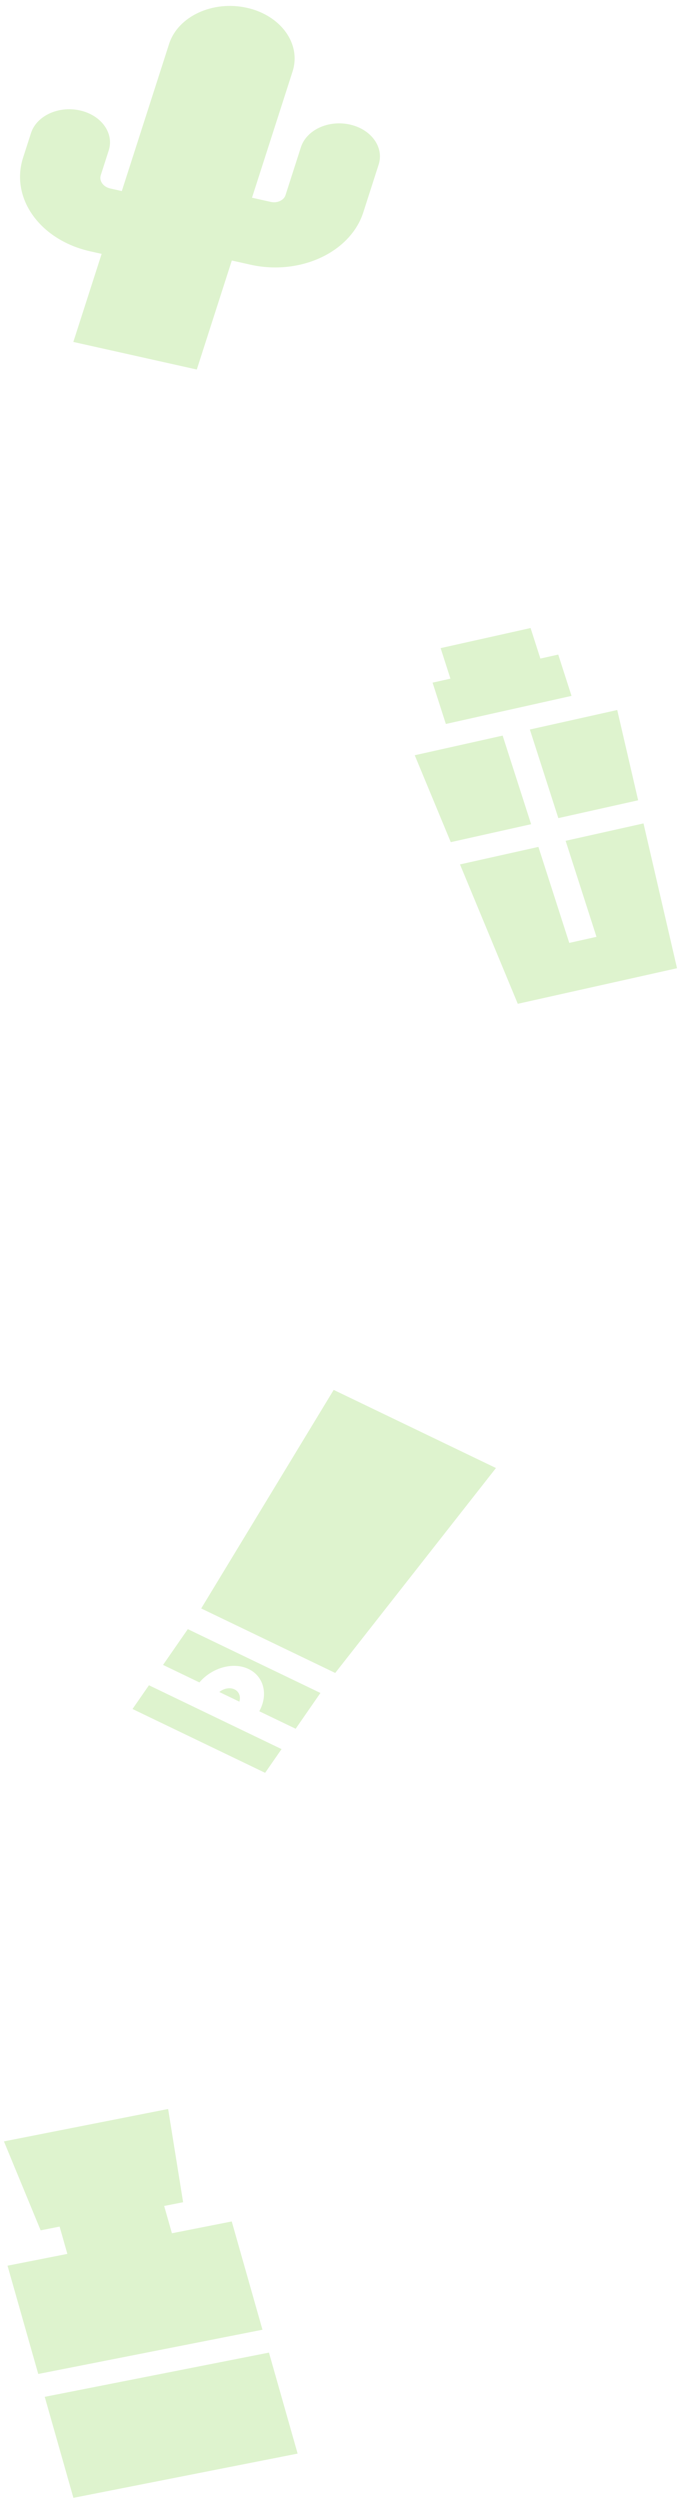 <svg width="95" height="347" viewBox="0 0 95 347" fill="none" xmlns="http://www.w3.org/2000/svg">
<path d="M78.558 116.711L82.844 130.038L79.064 130.882L74.779 117.555L63.887 119.986L71.914 139.335L94.032 134.396L89.375 114.295L78.558 116.711Z" fill="#BEE89E" fill-opacity="0.5"/>
<path d="M57.601 104.833L62.606 116.897L73.766 114.405L69.811 102.106L57.601 104.833Z" fill="#BEE89E" fill-opacity="0.5"/>
<path d="M73.591 101.262L77.546 113.561L88.631 111.086L85.727 98.553L73.591 101.262Z" fill="#BEE89E" fill-opacity="0.5"/>
<path d="M75.053 91.412L73.691 87.174L61.197 89.964L62.56 94.201L60.079 94.755L61.924 100.492L79.379 96.594L77.534 90.858L75.053 91.412Z" fill="#BEE89E" fill-opacity="0.5"/>
<path d="M39.106 242.787L20.687 233.925L18.405 237.22L36.823 246.081L39.106 242.787Z" fill="#BEE89E" fill-opacity="0.5"/>
<path d="M46.344 192.927L27.944 223.263L46.558 232.218L68.884 203.772L46.344 192.927Z" fill="#BEE89E" fill-opacity="0.5"/>
<path d="M26.085 226.134L22.644 231.101L27.696 233.532C29.438 231.478 32.382 230.64 34.527 231.672C36.673 232.705 37.274 235.248 36.011 237.532L41.063 239.963L44.504 234.995L26.085 226.134Z" fill="#BEE89E" fill-opacity="0.5"/>
<path d="M32.571 234.496C31.926 234.186 31.077 234.356 30.46 234.862L33.246 236.202C33.463 235.504 33.215 234.807 32.571 234.496Z" fill="#BEE89E" fill-opacity="0.5"/>
<path d="M23.877 309.991L22.801 306.202L25.433 305.683L23.352 292.741L0.546 297.239L5.646 309.585L8.278 309.066L9.354 312.855L1.044 314.493L5.312 329.523L36.455 323.382L32.187 308.352L23.877 309.991Z" fill="#BEE89E" fill-opacity="0.5"/>
<path d="M37.356 326.555L6.213 332.696L10.195 346.717L41.337 340.575L37.356 326.555Z" fill="#BEE89E" fill-opacity="0.5"/>
<path d="M48.592 17.286C45.61 16.62 42.566 18.032 41.791 20.44L39.657 27.079C39.594 27.273 39.498 27.424 39.368 27.56C39.175 27.763 38.894 27.925 38.587 28.008C38.276 28.09 37.969 28.105 37.613 28.027L35.001 27.444L40.636 9.92C41.865 6.096 39.023 2.139 34.288 1.082C29.552 0.024 24.717 2.267 23.487 6.091L16.918 26.521L15.334 26.167C15.07 26.108 14.86 26.018 14.67 25.898C14.388 25.721 14.163 25.466 14.043 25.188C13.925 24.907 13.9 24.626 13.999 24.309L15.098 20.892C15.872 18.485 14.083 15.993 11.101 15.327C8.119 14.661 5.075 16.074 4.301 18.482L3.202 21.898C2.753 23.291 2.673 24.719 2.92 26.081C3.292 28.128 4.386 30.028 6.041 31.572C7.693 33.117 9.94 34.309 12.53 34.886L14.115 35.24L10.184 47.464L27.333 51.293L32.197 36.163L34.81 36.746C36.51 37.127 38.247 37.212 39.899 37.036C42.382 36.77 44.674 35.926 46.526 34.626C48.377 33.329 49.794 31.552 50.454 29.49L52.589 22.851C53.363 20.443 51.574 17.951 48.592 17.286Z" fill="#BEE89E" fill-opacity="0.5"/>
</svg>
